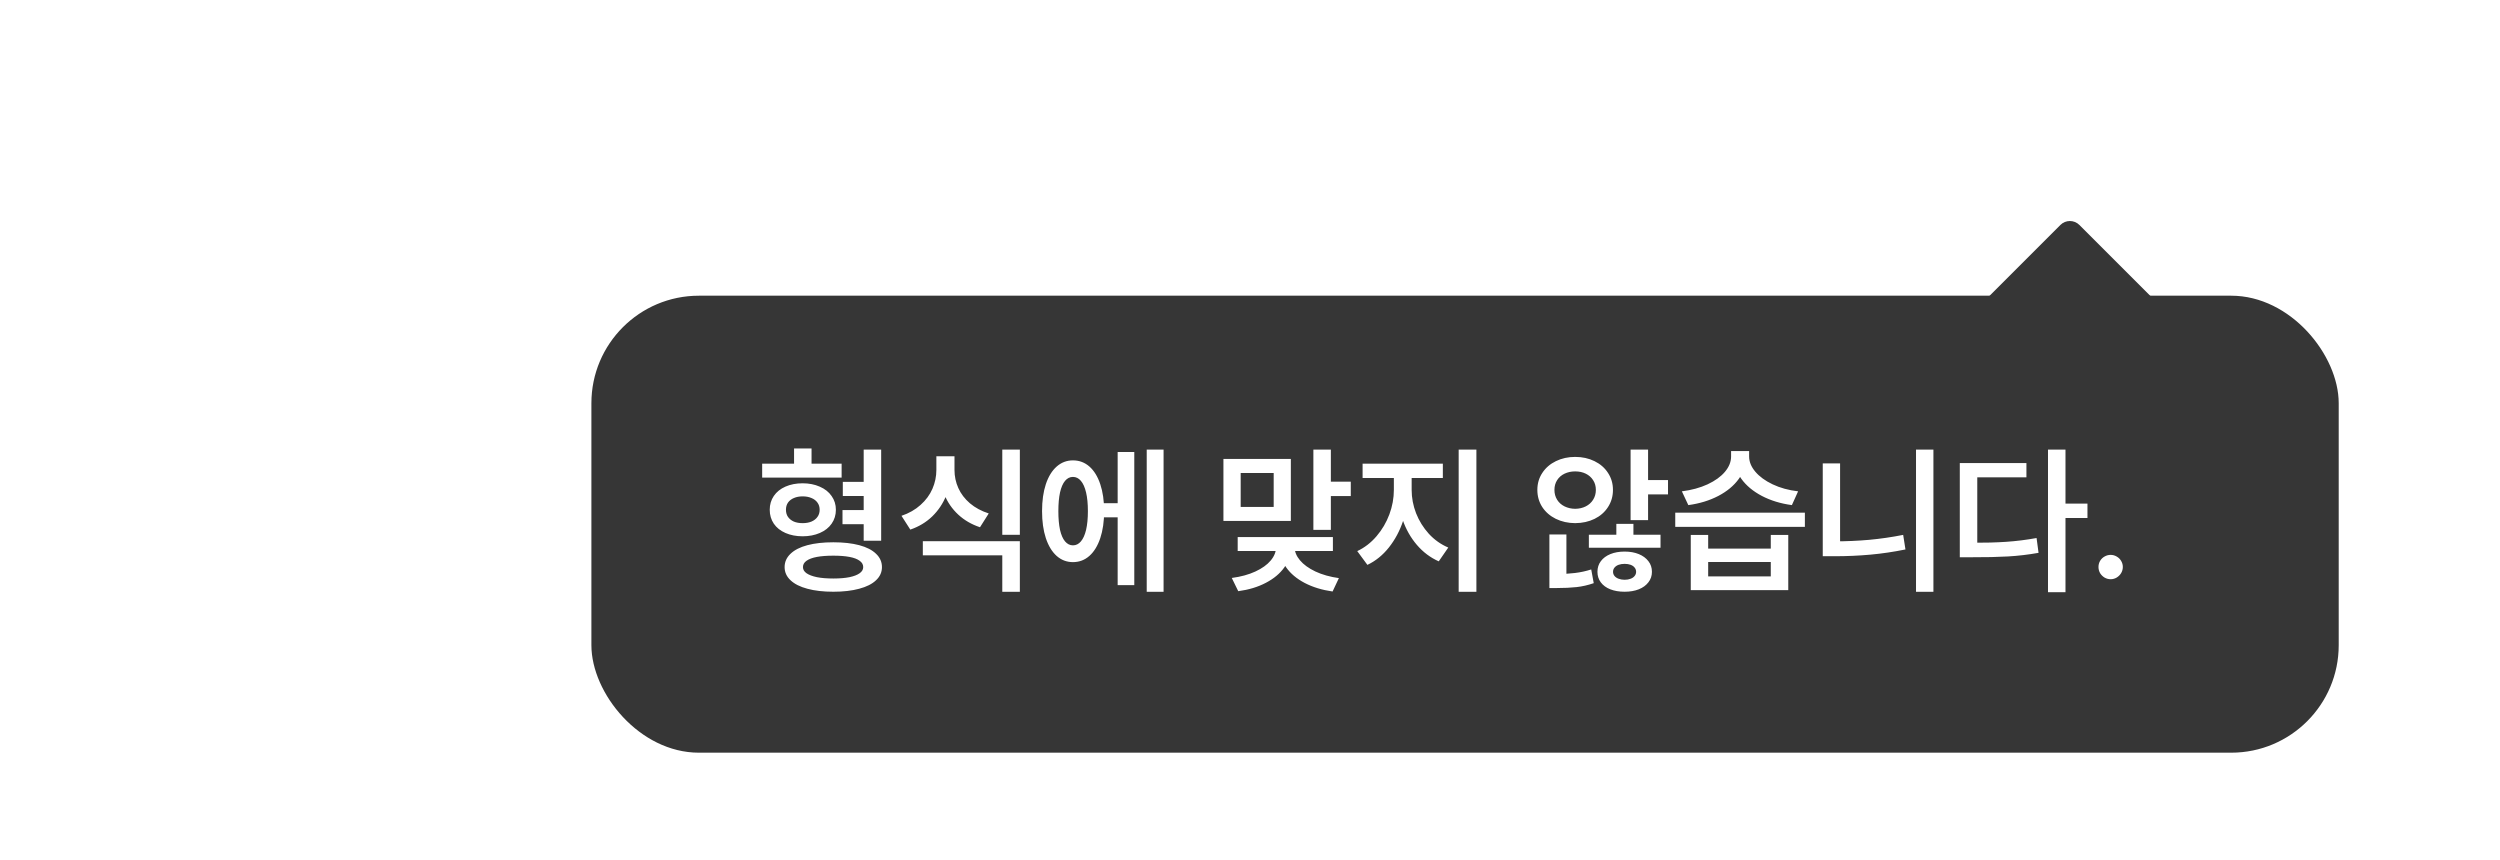 <svg width="186" height="64" viewBox="0 0 186 64" fill="none" xmlns="http://www.w3.org/2000/svg">
<g filter="url(#filter0_dd_917_7382)">
<path d="M160.071 8.515C160.962 8.515 161.408 7.438 160.778 6.808L154.707 0.737C154.317 0.346 153.683 0.346 153.293 0.737L147.222 6.808C146.592 7.438 147.038 8.515 147.929 8.515H160.071Z" fill="#363636"/>
<rect x="44" y="6" width="130" height="34" rx="8" fill="#363636"/>
<path d="M64.756 20.9H62.705V19.852H64.756V20.9ZM64.727 22.998H62.682V21.949H64.727V22.998ZM62.617 19.535H56.705V18.498H62.617V19.535ZM59.717 19.957C60.19 19.957 60.615 20.041 60.994 20.209C61.373 20.373 61.666 20.605 61.873 20.906C62.084 21.203 62.19 21.543 62.19 21.926C62.19 22.316 62.084 22.662 61.873 22.963C61.666 23.26 61.373 23.49 60.994 23.654C60.615 23.818 60.19 23.9 59.717 23.9C59.24 23.9 58.815 23.818 58.44 23.654C58.065 23.49 57.775 23.26 57.572 22.963C57.369 22.662 57.268 22.316 57.268 21.926C57.268 21.539 57.369 21.197 57.572 20.9C57.775 20.6 58.065 20.367 58.44 20.203C58.815 20.039 59.24 19.957 59.717 19.957ZM59.717 20.93C59.471 20.93 59.254 20.971 59.066 21.053C58.879 21.131 58.732 21.244 58.627 21.393C58.525 21.541 58.475 21.719 58.475 21.926C58.475 22.133 58.525 22.311 58.627 22.459C58.732 22.607 58.877 22.723 59.06 22.805C59.248 22.883 59.467 22.922 59.717 22.922C59.967 22.922 60.185 22.883 60.373 22.805C60.565 22.723 60.713 22.607 60.818 22.459C60.928 22.311 60.982 22.133 60.982 21.926C60.982 21.719 60.928 21.541 60.818 21.393C60.713 21.244 60.565 21.131 60.373 21.053C60.185 20.971 59.967 20.93 59.717 20.93ZM60.379 19.213H59.078V17.367H60.379V19.213ZM65.559 24.229H64.258V17.449H65.559V24.229ZM62.002 24.346C62.744 24.346 63.387 24.418 63.93 24.562C64.473 24.707 64.889 24.92 65.178 25.201C65.471 25.479 65.617 25.809 65.617 26.191C65.617 26.57 65.471 26.896 65.178 27.17C64.889 27.447 64.471 27.658 63.924 27.803C63.381 27.951 62.74 28.025 62.002 28.025C61.256 28.025 60.611 27.951 60.068 27.803C59.525 27.658 59.107 27.447 58.815 27.17C58.522 26.896 58.375 26.57 58.375 26.191C58.375 25.809 58.522 25.479 58.815 25.201C59.107 24.92 59.525 24.707 60.068 24.562C60.611 24.418 61.256 24.346 62.002 24.346ZM62.002 25.342C61.518 25.342 61.107 25.373 60.772 25.436C60.44 25.498 60.184 25.594 60.004 25.723C59.828 25.848 59.74 26.004 59.74 26.191C59.74 26.371 59.828 26.523 60.004 26.648C60.184 26.773 60.441 26.871 60.777 26.941C61.113 27.008 61.522 27.041 62.002 27.041C62.471 27.041 62.871 27.008 63.203 26.941C63.535 26.871 63.787 26.773 63.959 26.648C64.135 26.523 64.223 26.371 64.223 26.191C64.223 26.004 64.135 25.848 63.959 25.723C63.787 25.594 63.537 25.498 63.209 25.436C62.881 25.373 62.478 25.342 62.002 25.342ZM70.756 18.961C70.756 19.637 70.637 20.271 70.398 20.865C70.16 21.459 69.814 21.977 69.361 22.418C68.908 22.855 68.363 23.184 67.727 23.402L67.07 22.377C67.625 22.189 68.098 21.92 68.488 21.568C68.883 21.217 69.178 20.816 69.373 20.367C69.568 19.918 69.666 19.449 69.666 18.961V17.947H70.756V18.961ZM71.014 18.961C71.014 19.438 71.109 19.889 71.301 20.314C71.492 20.74 71.779 21.117 72.162 21.445C72.549 21.773 73.016 22.025 73.562 22.201L72.912 23.227C72.279 23.016 71.738 22.701 71.289 22.283C70.84 21.865 70.5 21.373 70.269 20.807C70.039 20.24 69.924 19.625 69.924 18.961V17.947H71.014V18.961ZM75.877 28.031H74.57V25.318H68.658V24.264H75.877V28.031ZM75.877 23.789H74.57V17.449H75.877V23.789ZM83.582 22.488H81.719V21.439H83.582V22.488ZM86.57 28.031H85.316V17.449H86.57V28.031ZM84.391 27.533H83.154V17.631H84.391V27.533ZM79.826 18.252C80.295 18.252 80.703 18.404 81.051 18.709C81.398 19.014 81.668 19.451 81.859 20.021C82.051 20.592 82.147 21.262 82.147 22.031C82.147 22.797 82.051 23.467 81.859 24.041C81.668 24.611 81.398 25.051 81.051 25.359C80.703 25.668 80.295 25.822 79.826 25.822C79.365 25.822 78.961 25.668 78.613 25.359C78.269 25.051 78.002 24.611 77.811 24.041C77.623 23.467 77.529 22.797 77.529 22.031C77.529 21.258 77.623 20.588 77.811 20.021C78.002 19.451 78.272 19.014 78.619 18.709C78.967 18.404 79.369 18.252 79.826 18.252ZM79.826 19.482C79.6 19.482 79.404 19.58 79.24 19.775C79.076 19.971 78.951 20.26 78.865 20.643C78.783 21.021 78.742 21.484 78.742 22.031C78.742 22.574 78.783 23.037 78.865 23.42C78.951 23.799 79.076 24.086 79.24 24.281C79.408 24.477 79.603 24.574 79.826 24.574C80.057 24.574 80.254 24.477 80.418 24.281C80.586 24.086 80.715 23.799 80.805 23.42C80.894 23.037 80.939 22.574 80.939 22.031C80.939 21.484 80.894 21.021 80.805 20.643C80.715 20.26 80.586 19.971 80.418 19.775C80.254 19.58 80.057 19.482 79.826 19.482ZM96.039 22.758H91.023V18.146H96.039V22.758ZM92.307 21.715H94.762V19.189H92.307V21.715ZM99.016 23.42H97.715V17.449H99.016V23.42ZM100.498 20.906H98.647V19.834H100.498V20.906ZM96.033 24.709C96.033 25.256 95.873 25.758 95.553 26.215C95.232 26.668 94.777 27.049 94.188 27.357C93.598 27.67 92.91 27.879 92.125 27.984L91.644 27C92.32 26.91 92.906 26.75 93.402 26.52C93.898 26.289 94.277 26.018 94.539 25.705C94.805 25.389 94.938 25.057 94.938 24.709V24.434H96.033V24.709ZM96.32 24.709C96.32 25.045 96.453 25.371 96.719 25.688C96.984 26.004 97.367 26.281 97.867 26.52C98.367 26.754 98.949 26.918 99.613 27.012L99.144 28.008C98.356 27.895 97.662 27.682 97.064 27.369C96.471 27.057 96.012 26.67 95.688 26.209C95.363 25.748 95.201 25.248 95.201 24.709V24.434H96.32V24.709ZM99.168 24.996H92.084V23.959H99.168V24.996ZM104.764 20.449C104.764 21.246 104.639 22.016 104.389 22.758C104.143 23.496 103.791 24.154 103.334 24.732C102.877 25.307 102.344 25.738 101.734 26.027L100.979 25.002C101.521 24.748 102 24.379 102.414 23.895C102.828 23.41 103.146 22.869 103.369 22.271C103.592 21.67 103.703 21.062 103.703 20.449V19.055H104.764V20.449ZM105.027 20.449C105.027 21.039 105.137 21.617 105.355 22.184C105.578 22.75 105.895 23.26 106.305 23.713C106.719 24.162 107.201 24.504 107.752 24.738L107.043 25.764C106.418 25.486 105.875 25.078 105.414 24.539C104.953 24 104.602 23.379 104.359 22.676C104.117 21.969 103.996 21.227 103.996 20.449V19.055H105.027V20.449ZM107.348 19.564H101.377V18.498H107.348V19.564ZM109.844 28.031H108.525V17.449H109.844V28.031ZM117.191 17.994C117.727 17.994 118.207 18.1 118.633 18.311C119.059 18.518 119.393 18.809 119.635 19.184C119.881 19.555 120.004 19.977 120.004 20.449C120.004 20.922 119.881 21.348 119.635 21.727C119.393 22.102 119.059 22.395 118.633 22.605C118.207 22.812 117.727 22.918 117.191 22.922C116.66 22.918 116.18 22.811 115.75 22.6C115.324 22.389 114.988 22.096 114.742 21.721C114.5 21.346 114.379 20.922 114.379 20.449C114.379 19.977 114.502 19.555 114.748 19.184C114.994 18.809 115.33 18.518 115.756 18.311C116.186 18.1 116.664 17.994 117.191 17.994ZM117.191 19.072C116.902 19.072 116.639 19.129 116.4 19.242C116.166 19.355 115.982 19.516 115.85 19.723C115.717 19.93 115.65 20.172 115.65 20.449C115.65 20.723 115.717 20.967 115.85 21.182C115.982 21.393 116.166 21.557 116.4 21.674C116.639 21.791 116.902 21.852 117.191 21.855C117.488 21.852 117.752 21.791 117.982 21.674C118.213 21.557 118.395 21.393 118.527 21.182C118.664 20.967 118.732 20.723 118.732 20.449C118.732 20.172 118.664 19.93 118.527 19.723C118.395 19.516 118.213 19.355 117.982 19.242C117.752 19.129 117.488 19.072 117.191 19.072ZM122.617 22.699H121.316V17.449H122.617V22.699ZM124.1 20.783H122.09V19.717H124.1V20.783ZM115.832 26.713C116.305 26.709 116.752 26.682 117.174 26.631C117.596 26.58 118 26.492 118.387 26.367L118.574 27.387C118.148 27.535 117.723 27.633 117.297 27.68C116.871 27.727 116.383 27.75 115.832 27.75H115.275V26.713H115.832ZM116.541 27.053H115.275V23.766H116.541V27.053ZM123.543 24.75H118.211V23.783H123.543V24.75ZM120.871 25.037C121.27 25.037 121.621 25.1 121.926 25.225C122.23 25.35 122.469 25.525 122.641 25.752C122.816 25.975 122.904 26.238 122.904 26.543C122.904 26.84 122.816 27.1 122.641 27.322C122.469 27.549 122.23 27.723 121.926 27.844C121.621 27.965 121.27 28.025 120.871 28.025C120.469 28.025 120.113 27.965 119.805 27.844C119.5 27.723 119.264 27.549 119.096 27.322C118.932 27.1 118.85 26.84 118.85 26.543C118.85 26.238 118.934 25.975 119.102 25.752C119.27 25.525 119.506 25.35 119.811 25.225C120.115 25.1 120.469 25.037 120.871 25.037ZM120.871 25.951C120.707 25.951 120.559 25.975 120.426 26.021C120.297 26.068 120.195 26.137 120.121 26.227C120.047 26.316 120.01 26.422 120.01 26.543C120.01 26.66 120.047 26.764 120.121 26.854C120.195 26.943 120.297 27.012 120.426 27.059C120.559 27.109 120.707 27.135 120.871 27.135C121.043 27.135 121.191 27.109 121.316 27.059C121.445 27.012 121.545 26.943 121.615 26.854C121.689 26.764 121.727 26.66 121.727 26.543C121.727 26.422 121.689 26.316 121.615 26.227C121.545 26.137 121.445 26.068 121.316 26.021C121.191 25.975 121.043 25.951 120.871 25.951ZM121.527 24.521H120.256V22.975H121.527V24.521ZM127.088 24.814H131.746V23.801H133.047V27.908H125.793V23.801H127.088V24.814ZM131.746 26.883V25.811H127.088V26.883H131.746ZM134.283 23.197H124.639V22.143H134.283V23.197ZM129.918 17.965C129.918 18.562 129.734 19.117 129.367 19.629C129 20.137 128.49 20.561 127.838 20.9C127.186 21.24 126.443 21.467 125.611 21.58L125.131 20.555C125.85 20.465 126.488 20.291 127.047 20.033C127.605 19.771 128.035 19.461 128.336 19.102C128.641 18.738 128.793 18.359 128.793 17.965V17.561H129.918V17.965ZM130.135 17.965C130.135 18.352 130.287 18.727 130.592 19.09C130.896 19.453 131.326 19.768 131.881 20.033C132.439 20.299 133.072 20.473 133.779 20.555L133.316 21.58C132.48 21.467 131.734 21.238 131.078 20.895C130.426 20.551 129.918 20.127 129.555 19.623C129.191 19.115 129.01 18.562 129.01 17.965V17.561H130.135V17.965ZM143.846 28.031H142.551V17.449H143.846V28.031ZM136.902 25.037H135.613V18.475H136.902V25.037ZM136.521 24.275C137.365 24.275 138.211 24.238 139.059 24.164C139.906 24.086 140.752 23.963 141.596 23.795L141.766 24.879C140.887 25.059 140.016 25.188 139.152 25.266C138.289 25.344 137.412 25.383 136.521 25.383H135.613V24.275H136.521ZM153.672 28.061H152.371V17.449H153.672V28.061ZM155.307 22.541H153.379V21.469H155.307V22.541ZM146.682 24.381C147.662 24.385 148.523 24.361 149.266 24.311C150.012 24.26 150.764 24.166 151.521 24.029L151.668 25.131C150.902 25.268 150.143 25.357 149.389 25.4C148.639 25.443 147.736 25.463 146.682 25.459H145.809V24.381H146.682ZM150.766 19.512H147.109V24.908H145.809V18.451H150.766V19.512ZM157.035 27.094C156.871 27.094 156.719 27.053 156.578 26.971C156.438 26.885 156.326 26.773 156.244 26.637C156.166 26.496 156.127 26.344 156.127 26.18C156.127 26.02 156.166 25.871 156.244 25.734C156.326 25.594 156.438 25.484 156.578 25.406C156.719 25.324 156.871 25.283 157.035 25.283C157.191 25.283 157.34 25.324 157.48 25.406C157.621 25.484 157.732 25.594 157.814 25.734C157.896 25.871 157.938 26.02 157.938 26.18C157.938 26.344 157.896 26.496 157.814 26.637C157.732 26.773 157.621 26.885 157.48 26.971C157.34 27.053 157.191 27.094 157.035 27.094Z" fill="white"/>
</g>
<defs>
<filter id="filter0_dd_917_7382" x="-12" y="0" width="198" height="64" filterUnits="userSpaceOnUse" color-interpolation-filters="sRGB">
<feFlood flood-opacity="0" result="BackgroundImageFix"/>
<feColorMatrix in="SourceAlpha" type="matrix" values="0 0 0 0 0 0 0 0 0 0 0 0 0 0 0 0 0 0 127 0" result="hardAlpha"/>
<feMorphology radius="2" operator="erode" in="SourceAlpha" result="effect1_dropShadow_917_7382"/>
<feOffset dy="4"/>
<feGaussianBlur stdDeviation="3"/>
<feColorMatrix type="matrix" values="0 0 0 0 0.039 0 0 0 0 0.05 0 0 0 0 0.071 0 0 0 0.03 0"/>
<feBlend mode="normal" in2="BackgroundImageFix" result="effect1_dropShadow_917_7382"/>
<feColorMatrix in="SourceAlpha" type="matrix" values="0 0 0 0 0 0 0 0 0 0 0 0 0 0 0 0 0 0 127 0" result="hardAlpha"/>
<feMorphology radius="4" operator="erode" in="SourceAlpha" result="effect2_dropShadow_917_7382"/>
<feOffset dy="12"/>
<feGaussianBlur stdDeviation="8"/>
<feColorMatrix type="matrix" values="0 0 0 0 0.039 0 0 0 0 0.05 0 0 0 0 0.071 0 0 0 0.08 0"/>
<feBlend mode="normal" in2="effect1_dropShadow_917_7382" result="effect2_dropShadow_917_7382"/>
<feBlend mode="normal" in="SourceGraphic" in2="effect2_dropShadow_917_7382" result="shape"/>
</filter>
</defs>
</svg>
